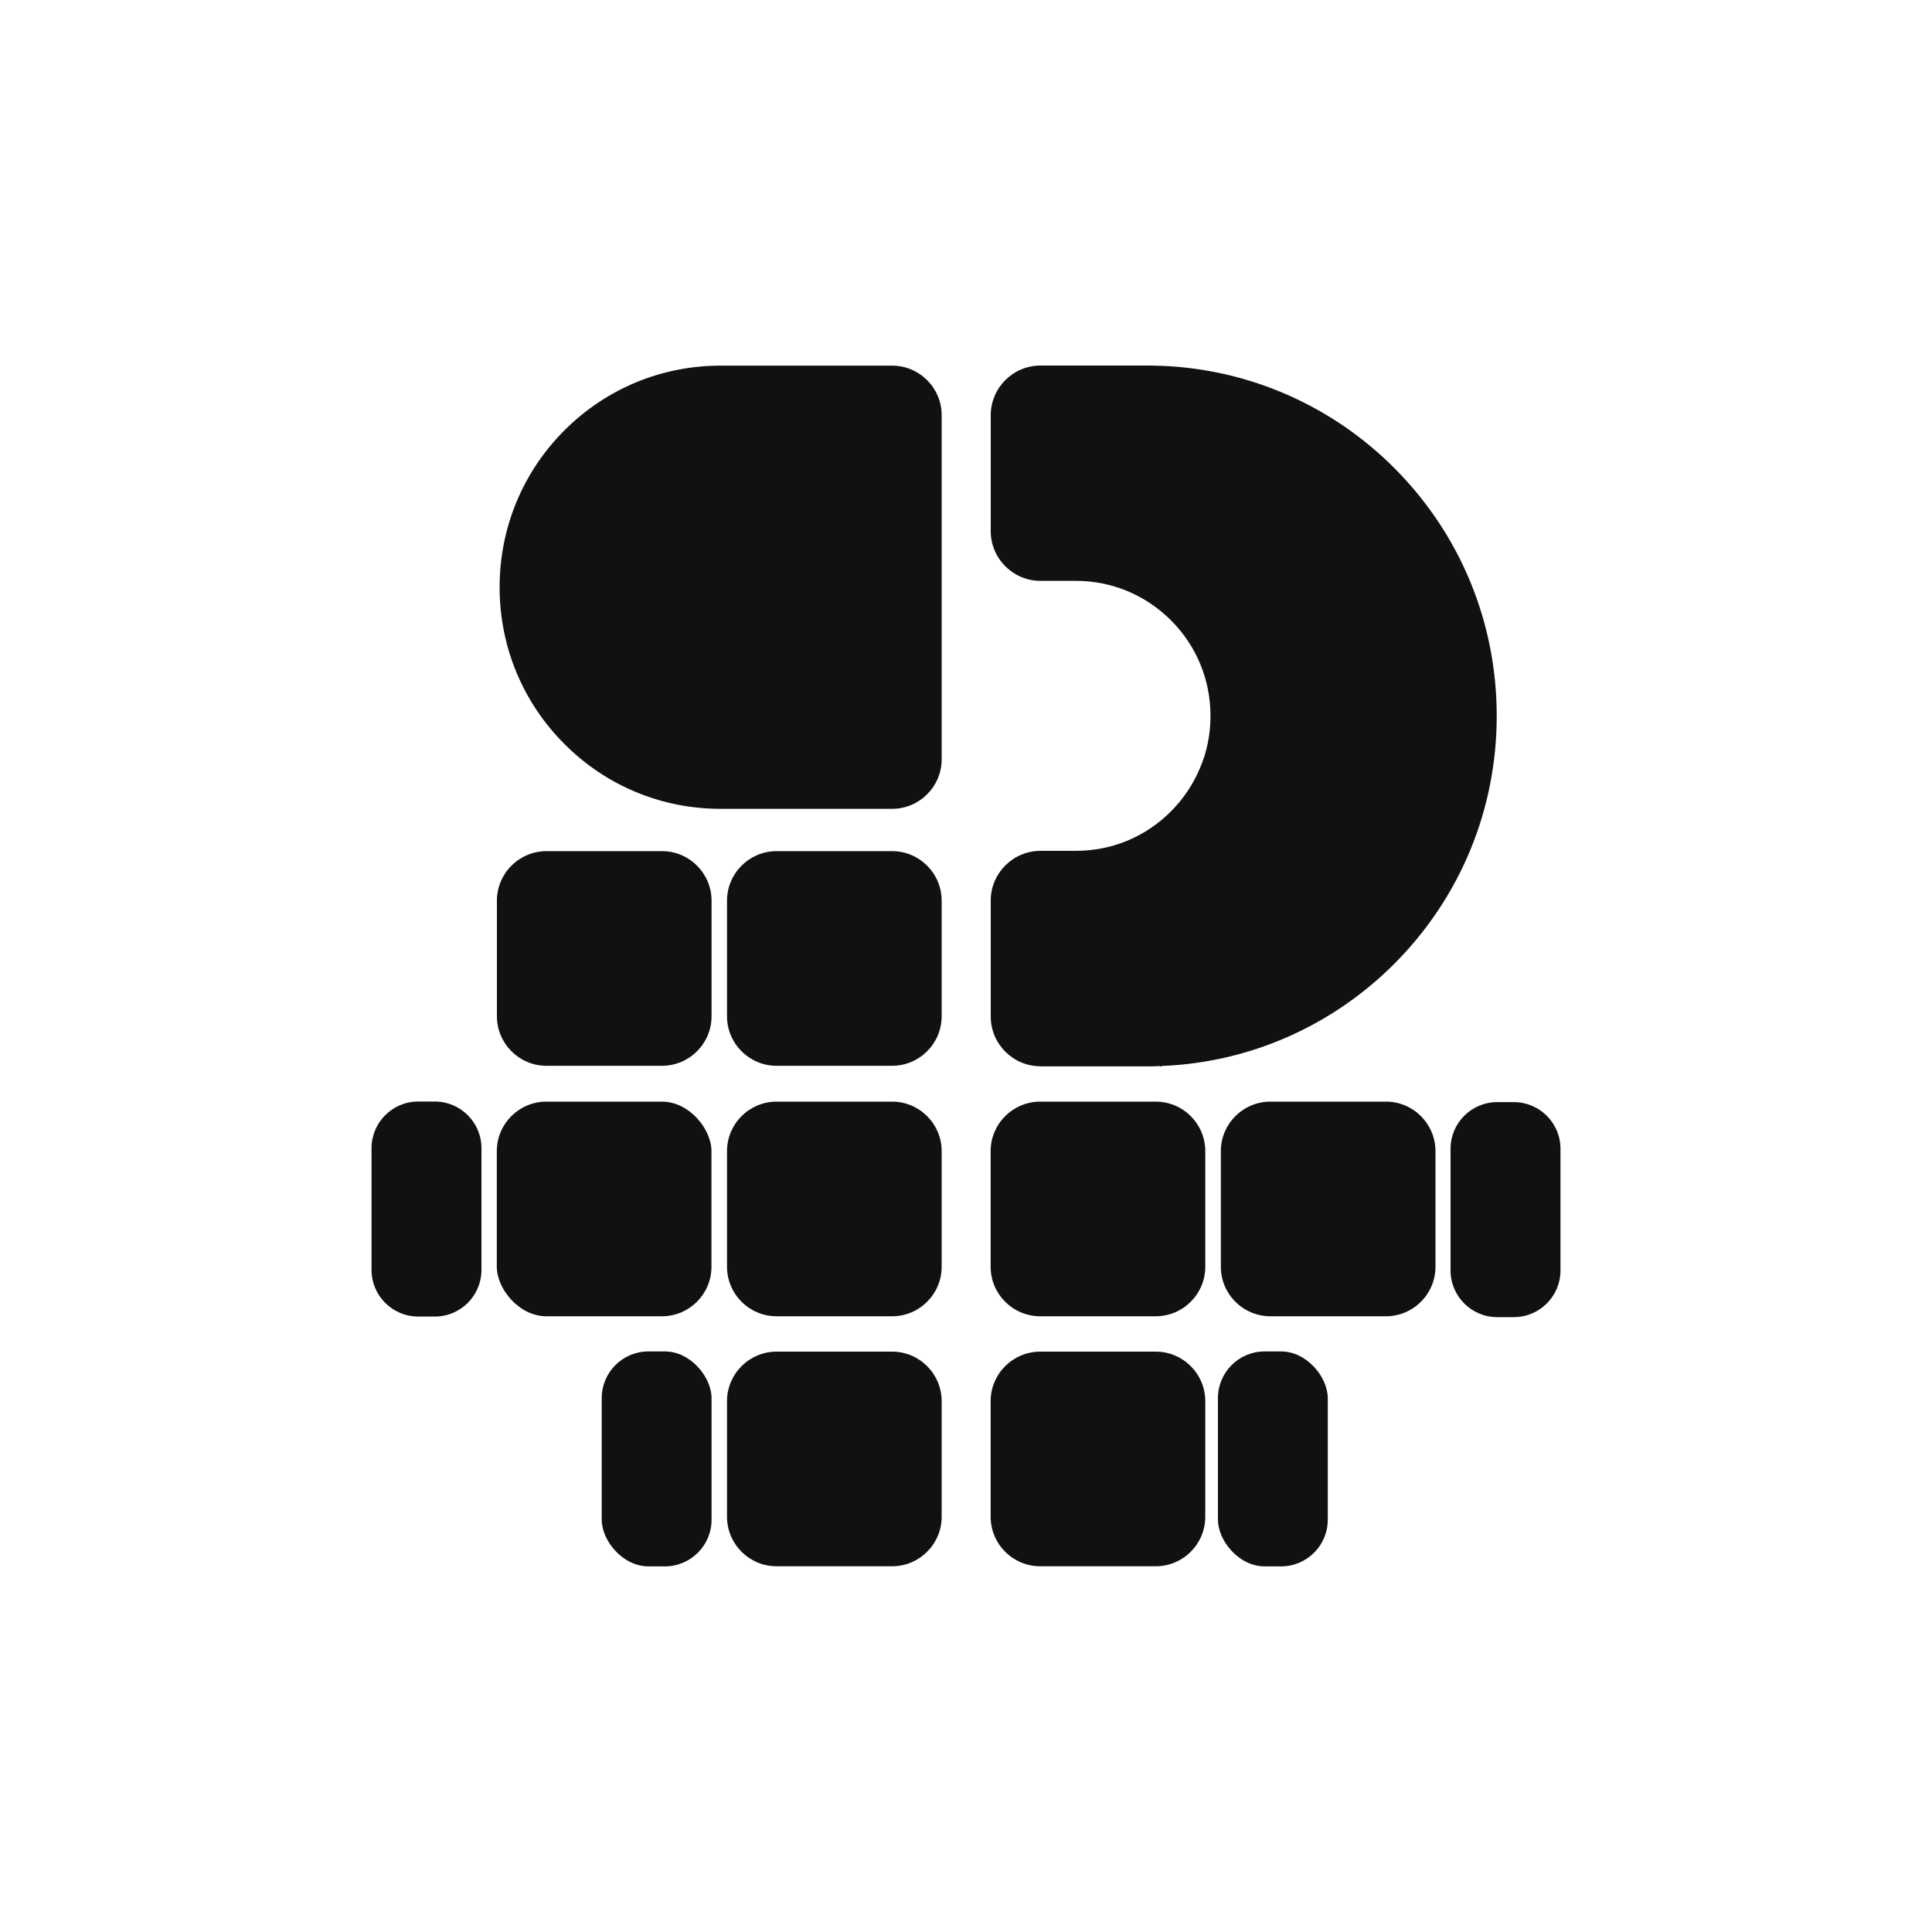 <?xml version="1.0" encoding="UTF-8"?><svg id="Layer_1" xmlns="http://www.w3.org/2000/svg" viewBox="0 0 200 200"><defs><style>.cls-1{fill:#111;stroke-width:0px;}</style></defs><path class="cls-1" d="m92.35,37.85h-17.75c-6.11,0-11.86,2.38-16.18,6.71-4.32,4.33-6.7,10.09-6.7,16.23s2.38,11.89,6.7,16.22c4.31,4.33,10.06,6.72,16.18,6.72h17.75c2.83,0,5.13-2.3,5.13-5.13v-35.62c0-2.83-2.3-5.13-5.13-5.13Z"/><path class="cls-1" d="m80.39,139.92h11.96c2.83,0,5.13,2.3,5.13,5.13v11.96c0,2.83-2.3,5.13-5.13,5.13h-11.96c-2.83,0-5.13-2.3-5.13-5.13v-11.96c0-2.83,2.3-5.13,5.13-5.13Z"/><rect class="cls-1" x="62.29" y="139.9" width="11.37" height="22.25" rx="4.83" ry="4.83"/><rect class="cls-1" x="51.43" y="114.04" width="22.22" height="22.22" rx="5.13" ry="5.13"/><path class="cls-1" d="m43.29,114.03h1.72c2.66,0,4.83,2.16,4.83,4.83v12.6c0,2.66-2.16,4.83-4.83,4.83h-1.72c-2.66,0-4.83-2.16-4.83-4.83v-12.6c0-2.66,2.16-4.83,4.83-4.83Z"/><path class="cls-1" d="m80.39,88.11h11.96c2.83,0,5.13,2.3,5.13,5.13v11.96c0,2.83-2.3,5.13-5.13,5.13h-11.96c-2.83,0-5.13-2.3-5.13-5.13v-11.96c0-2.83,2.3-5.13,5.13-5.13Z"/><path class="cls-1" d="m56.57,88.11h11.96c2.83,0,5.13,2.3,5.13,5.13v11.96c0,2.83-2.3,5.13-5.13,5.13h-11.96c-2.83,0-5.13-2.3-5.13-5.13v-11.96c0-2.83,2.3-5.13,5.13-5.13Z"/><path class="cls-1" d="m80.39,114.04h11.96c2.83,0,5.13,2.3,5.13,5.13v11.96c0,2.83-2.3,5.13-5.13,5.13h-11.96c-2.83,0-5.13-2.3-5.13-5.13v-11.96c0-2.83,2.3-5.13,5.13-5.13Z"/><path class="cls-1" d="m107.7,110.39h11.07c.42,0,.83,0,1.25-.03h.06s.07.06.07.06l.12-.07c9.07-.36,17.62-4.12,24.08-10.59,6.83-6.86,10.59-15.97,10.59-25.65s-3.76-18.79-10.59-25.65c-6.46-6.47-15.02-10.23-24.11-10.59-.05-.01-.1-.01-.14,0-.44-.02-.88-.03-1.32-.03h-11.07c-2.84,0-5.15,2.31-5.15,5.15v12c0,2.83,2.31,5.14,5.15,5.14h3.66c3.73,0,7.23,1.46,9.86,4.1,2.63,2.63,4.08,6.14,4.08,9.88,0,1.91-.37,3.74-1.1,5.43-.7,1.66-1.7,3.15-2.98,4.44-2.62,2.64-6.12,4.1-9.86,4.1h-3.66c-2.84,0-5.15,2.31-5.15,5.15v12c0,2.84,2.31,5.15,5.15,5.15Z"/><path class="cls-1" d="m107.68,139.92h11.96c2.83,0,5.13,2.3,5.13,5.13v11.96c0,2.83-2.3,5.13-5.13,5.13h-11.96c-2.83,0-5.13-2.3-5.13-5.13v-11.96c0-2.83,2.3-5.13,5.13-5.13Z"/><path class="cls-1" d="m154.99,114.09h1.72c2.66,0,4.83,2.16,4.83,4.83v12.6c0,2.66-2.16,4.83-4.83,4.83h-1.72c-2.66,0-4.83-2.16-4.83-4.83v-12.6c0-2.66,2.16-4.83,4.83-4.83Z"/><rect class="cls-1" x="126.08" y="139.9" width="11.37" height="22.25" rx="4.83" ry="4.83"/><path class="cls-1" d="m107.68,114.04h11.96c2.83,0,5.13,2.3,5.13,5.13v11.96c0,2.83-2.3,5.13-5.13,5.13h-11.96c-2.83,0-5.13-2.3-5.13-5.13v-11.96c0-2.83,2.3-5.13,5.13-5.13Z"/><path class="cls-1" d="m131.51,114.04h11.96c2.83,0,5.13,2.3,5.13,5.13v11.96c0,2.83-2.3,5.13-5.13,5.13h-11.96c-2.83,0-5.13-2.3-5.13-5.13v-11.96c0-2.83,2.3-5.13,5.13-5.13Z"/></svg>